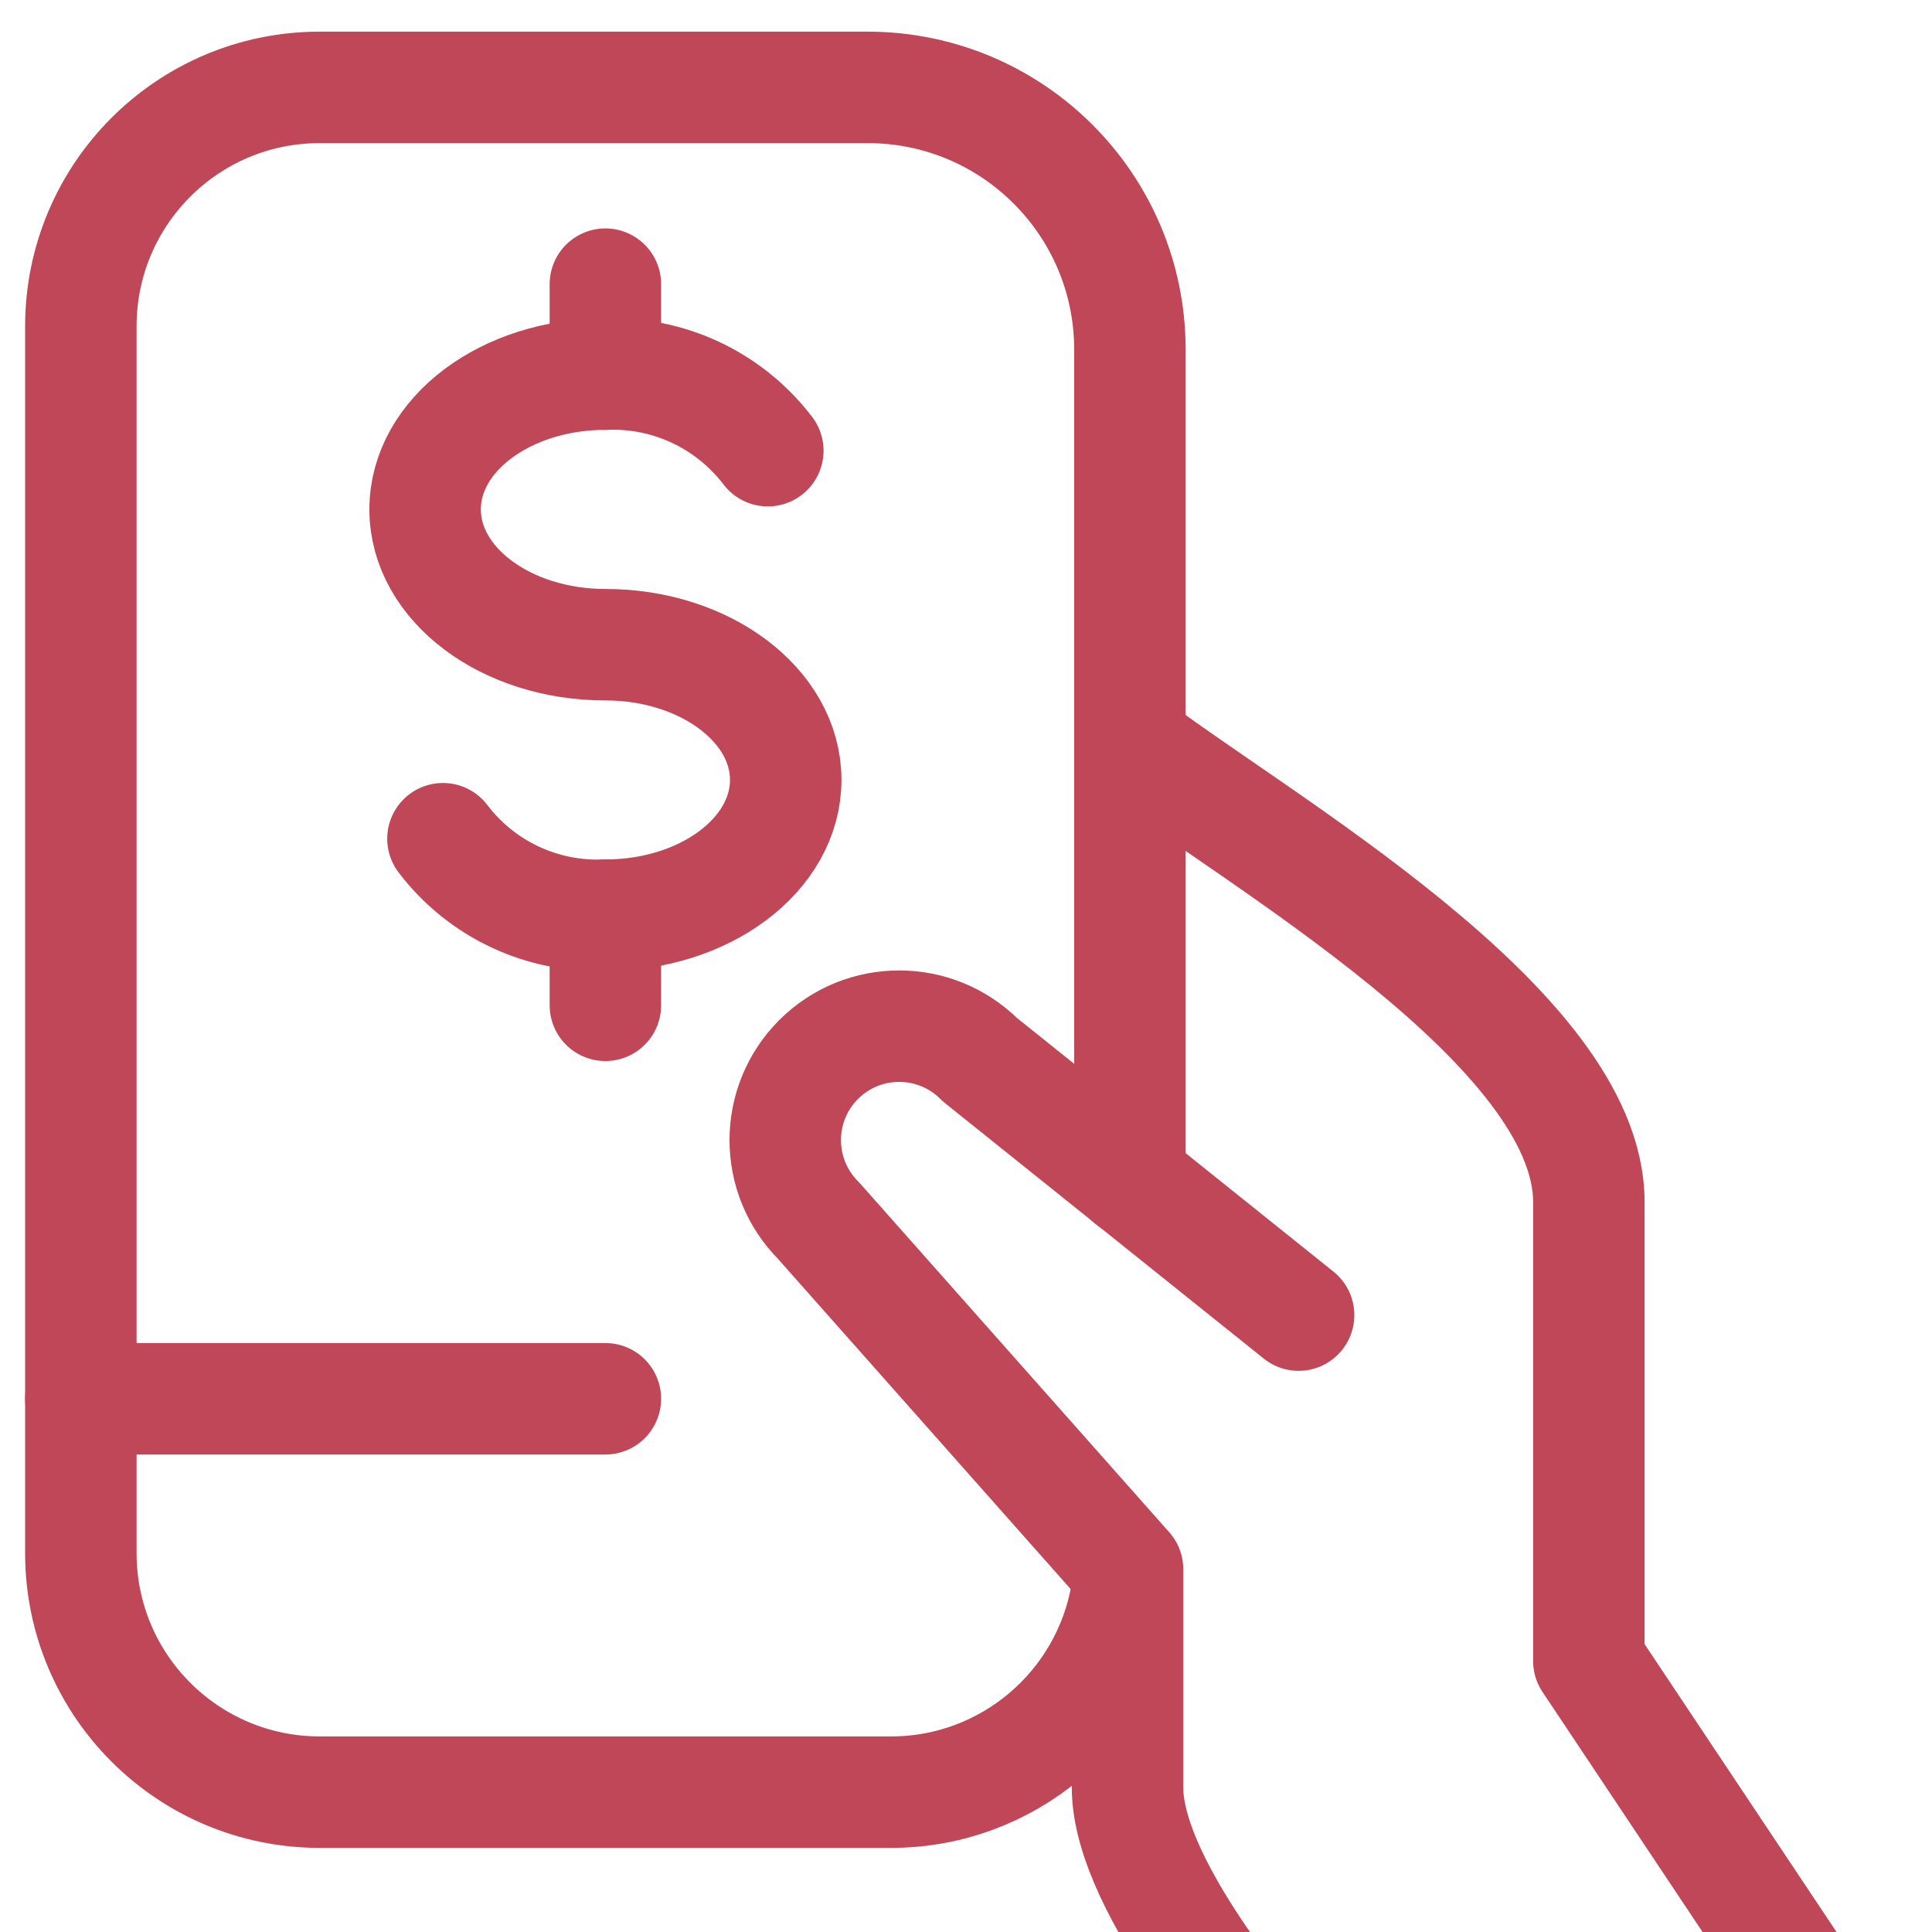 <?xml version="1.0" encoding="UTF-8"?>
<svg width="26px" height="26px" viewBox="0 0 26 26" version="1.1" xmlns="http://www.w3.org/2000/svg" xmlns:xlink="http://www.w3.org/1999/xlink">
    <!-- Generator: Sketch 63.1 (92452) - https://sketch.com -->
    <title>Group</title>
    <desc>Created with Sketch.</desc>
    <g id="Page-1" stroke="none" stroke-width="1" fill="none" fill-rule="evenodd" stroke-linecap="round" stroke-linejoin="round">
        <g id="Group" transform="translate(1, 1)" stroke="#BF4758" stroke-width="1.5">
            <path d="M23.912,26.647 L20.382,21.353 L20.382,15.176 C20.382,12.824 15.912,10.306 14.206,9" id="Path"></path>
            <path d="M16.476,16.698 L12.185,13.259 C11.586,12.66 10.615,12.66 10.016,13.259 C9.418,13.858 9.418,14.828 10.016,15.427 L14.174,20.118 L14.174,23.059 C14.174,24.448 16.159,26.641 16.159,26.641" id="Path"></path>
            <path d="M14.16,20.445 C13.895,21.988 12.558,23.118 10.991,23.118 L3.304,23.118 C1.528,23.118 0.088,21.678 0.088,19.902 L0.088,3.391 C0.088,1.615 1.527,0.176 3.302,0.176 C3.302,0.176 3.304,0.176 3.304,0.176 L10.676,0.176 C12.626,0.176 14.206,1.756 14.206,3.706 L14.206,14.882" id="Path"></path>
            <line x1="0.088" y1="17.824" x2="7.147" y2="17.824" id="Path"></line>
            <path d="M4.961,10.287 C5.478,10.967 6.294,11.351 7.147,11.316 C8.487,11.316 9.574,10.501 9.574,9.496 C9.574,8.492 8.487,7.676 7.147,7.676 C5.807,7.676 4.721,6.861 4.721,5.855 C4.721,4.849 5.807,4.035 7.147,4.035 C8,4.001 8.815,4.386 9.333,5.065" id="Path"></path>
            <line x1="7.147" y1="11.316" x2="7.147" y2="12.529" id="Path"></line>
            <line x1="7.147" y1="2.824" x2="7.147" y2="4.035" id="Path"></line>
        </g>
    </g>
</svg>